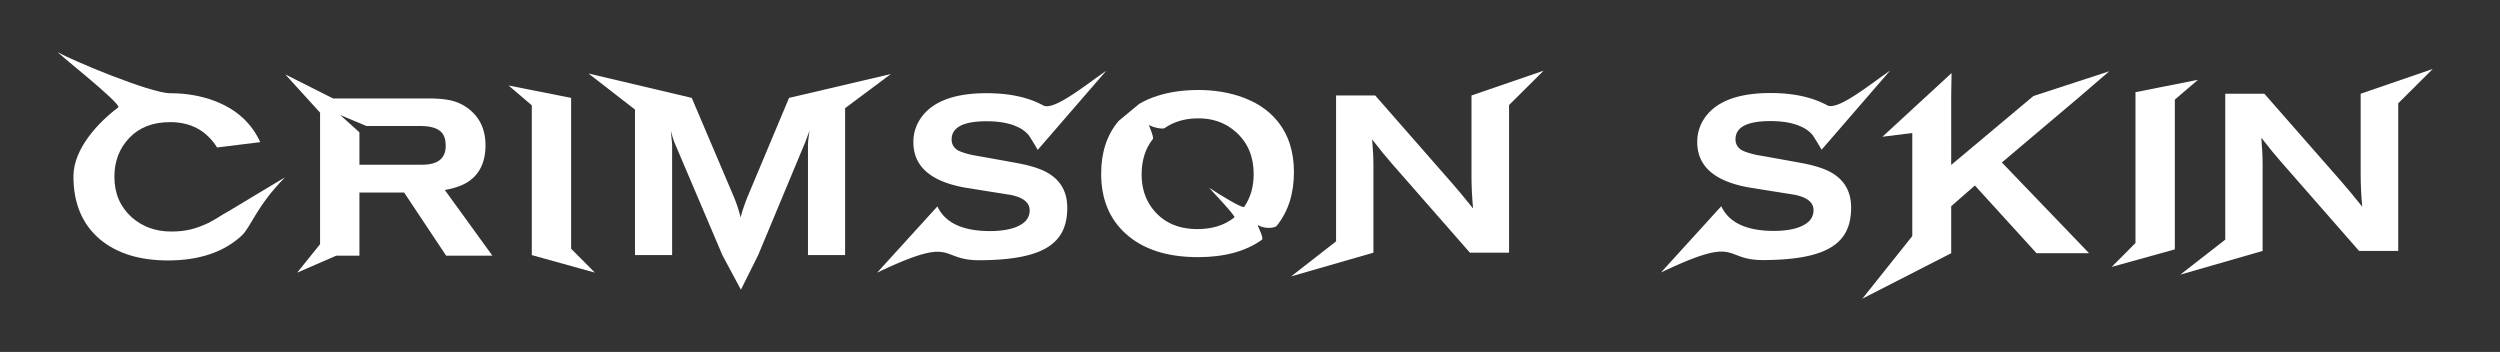 <svg xmlns="http://www.w3.org/2000/svg" viewBox="0 0 4369.87 615.13"><rect x="0" y="0" width="4369.87" height="615.13" fill="#333333" stroke="none"/><defs><style>.cls-1{fill:#fff;}</style></defs><g id="Layer_2" data-name="Layer 2"><path class="cls-1" d="M398.14,370l99.92-60c-50.54,51.46-59.28,86.8-75.86,102.09q-47,43.14-128.65,43.14-75,0-119.31-37.31-45.87-39.26-45.87-109.61c0-48.44,43.54-94.58,78.27-120.49,8-5.93-122.3-107.15-103.4-95.52,18.08,11.13,159.06,70.65,194.2,70.65q41.58,0,77,13.22,57.14,21.38,80.45,72.29l-75.4,9.33q-28-44.31-82-44.31-45.09,0-71.32,27.4t-26.23,68.21q0,43.14,29.92,70.35Q258.18,404.7,299,404.69c25.66,0,42.27-4.37,65-14.88C380.36,381.47,386.54,376.06,398.14,370Z"/><path class="cls-1" d="M519.38,476.61l40.08-49.77v-230l-60.79-66.77,83.46,42H748.35q28,0,44.3,4.67a78.94,78.94,0,0,1,38.09,24.52q17.88,20.64,17.88,52.93,0,40.49-26.43,60.72Q806.65,327,777.5,332.08L860.67,446.9H779.83L706.37,336.52H628.25V446.9H587.7ZM594.65,201l33.6,30.29v56.62h109.6q41.19,0,41.2-32.84,0-14.06-5.44-21.49-9.72-13.31-38.87-13.3H640.63Z"/><path class="cls-1" d="M929.55,445.89V184.1L889,149.48l109.31,21.63V434.79l41.54,41.73Z"/><path class="cls-1" d="M3691.16,466.52l41.54-41.73V161.11L3842,139.48,3801.5,174.1V435.89Z"/><path class="cls-1" d="M1109.93,445.89V191.52l-81.31-63.06,180.51,42.65,71.57,168.23a247.73,247.73,0,0,1,13.88,40.87q3.86-15.94,12.73-37.73l71.89-171.37,178-41.73-80,59.66V445.89h-64.91v-192q0-7.38,2.72-25.65-2,5.83-7.77,21l-82,196.66-30.17,60.46-32.4-60.46-82-192.77q-3.89-8.55-8.16-24.88,2.33,23.32,2.33,24.49V445.89Z"/><path class="cls-1" d="M1533.23,476.52l105.3-115.74q20.21,43.14,92.12,43.13,23.7,0,40.81-5.43,28.36-9.35,28.37-30.7,0-20.59-33.82-27.2-33.84-5.31-80.51-12.88-88.93-16.35-88.94-79.06a72.37,72.37,0,0,1,10.88-39q29.14-46.73,117-46.74,59.85,0,99.11,21.38c18.39,10.11,74.75-36.39,110-60.5L1813.9,262c-2.07-3.89-14.33-24.17-16.66-26.76a55.58,55.58,0,0,0-17.45-12.83q-21.35-10.49-55.09-10.49-61.29,0-61.29,31.87,0,12,10.38,18.65,7.31,4.28,25.76,8.55,33.43,5.83,80.07,14.38,36.92,7,54.8,18.65,31.1,19.83,31.09,59.08c0,60.9-38.39,91.24-153.15,91.78C1638.52,455.23,1673.57,409.75,1533.23,476.52Z"/><path class="cls-1" d="M2903.37,476.23l105.31-115.74q20.21,43.14,92.11,43.13,23.72,0,40.81-5.43,28.38-9.33,28.38-30.7,0-20.6-33.82-27.2-33.84-5.31-80.51-12.88-89-16.35-88.94-79.06a72.37,72.37,0,0,1,10.88-39q29.14-46.72,117-46.74,59.84,0,99.11,21.38c18.39,10.11,74.75-36.39,110-60.5L3184.05,261.71c-2.07-3.89-14.33-24.17-16.66-26.76a55.58,55.58,0,0,0-17.45-12.83q-21.34-10.49-55.09-10.49-61.3,0-61.29,31.87,0,12,10.38,18.65,7.3,4.28,25.76,8.55,33.42,5.83,80.07,14.38,36.92,7,54.8,18.65,31.09,19.83,31.09,59.08c0,60.9-38.39,91.24-153.15,91.78C3008.67,454.94,3043.71,409.46,2903.37,476.23Z"/><path class="cls-1" d="M1991.25,181.58q29.4-17.1,69.24-22.18,10.66-1.36,22.07-1.86,44.31-1.93,82.39,10.1,43.14,14,67.24,43.15,29.54,35.76,29.54,89.78,0,57-30.12,94.15c-3.74,4.6-23.13,5.22-31.94-1-4.83-3.44,10.78,22,5.93,25.45q-42.39,30.3-111.38,30.29-81.24,0-126.32-40.8-43.14-38.87-43.14-104.95,0-56.25,30.49-92.26Zm99.08,25.32q-31.54,1-54.74,17.07c-3.39,2.36-21.19-1.45-26.06-5.16-4.27-3.26,8.64,20.34,5.42,24.42q-19.46,24.65-19.45,62,0,33.43,17.49,57.52,27.59,37.71,80.06,37.7,39.33,0,64.61-20.51c3-2.41-46.83-53.64-43.59-51.48,16.69,11.13,58.14,36.76,60.73,33.05q16.57-23.75,16.58-57.45,0-44.68-29.93-72.29Q2132.7,205.36,2090.33,206.9Z"/><path class="cls-1" d="M2256.85,483.1l78.54-61.21v-255h68.41l134.31,153.28q12.1,13.55,36.7,44.15-2.71-30.37-2.72-56.86V166.87l126-43.28-60.34,60V441.65h-68.46L2433.75,286.93q-15.14-17.12-35.33-43.17,2.26,25.28,2.27,46.66V441.65Z"/><path class="cls-1" d="M3811.08,480.05l78.55-61.2v-255H3958L4092.34,317.1q12.1,13.54,36.71,44.15-2.73-30.36-2.73-56.85V163.82l126-43.27-60.34,60V438.6h-68.46L3988,283.88q-15.15-17.1-35.34-43.16,2.26,25.26,2.27,46.65V438.6Z"/><path class="cls-1" d="M3255.28,522.07l87.3-109.42V232.5l-52.2,6.53L3411.24,127.7l-.64,40.12V288.3l143.71-120.48h0l132.62-43.27-52.75,45.34L3499.16,284,3651.57,442.6h-91.81L3452,324.25l-41.4,36.16V442.6Z"/></g></svg>